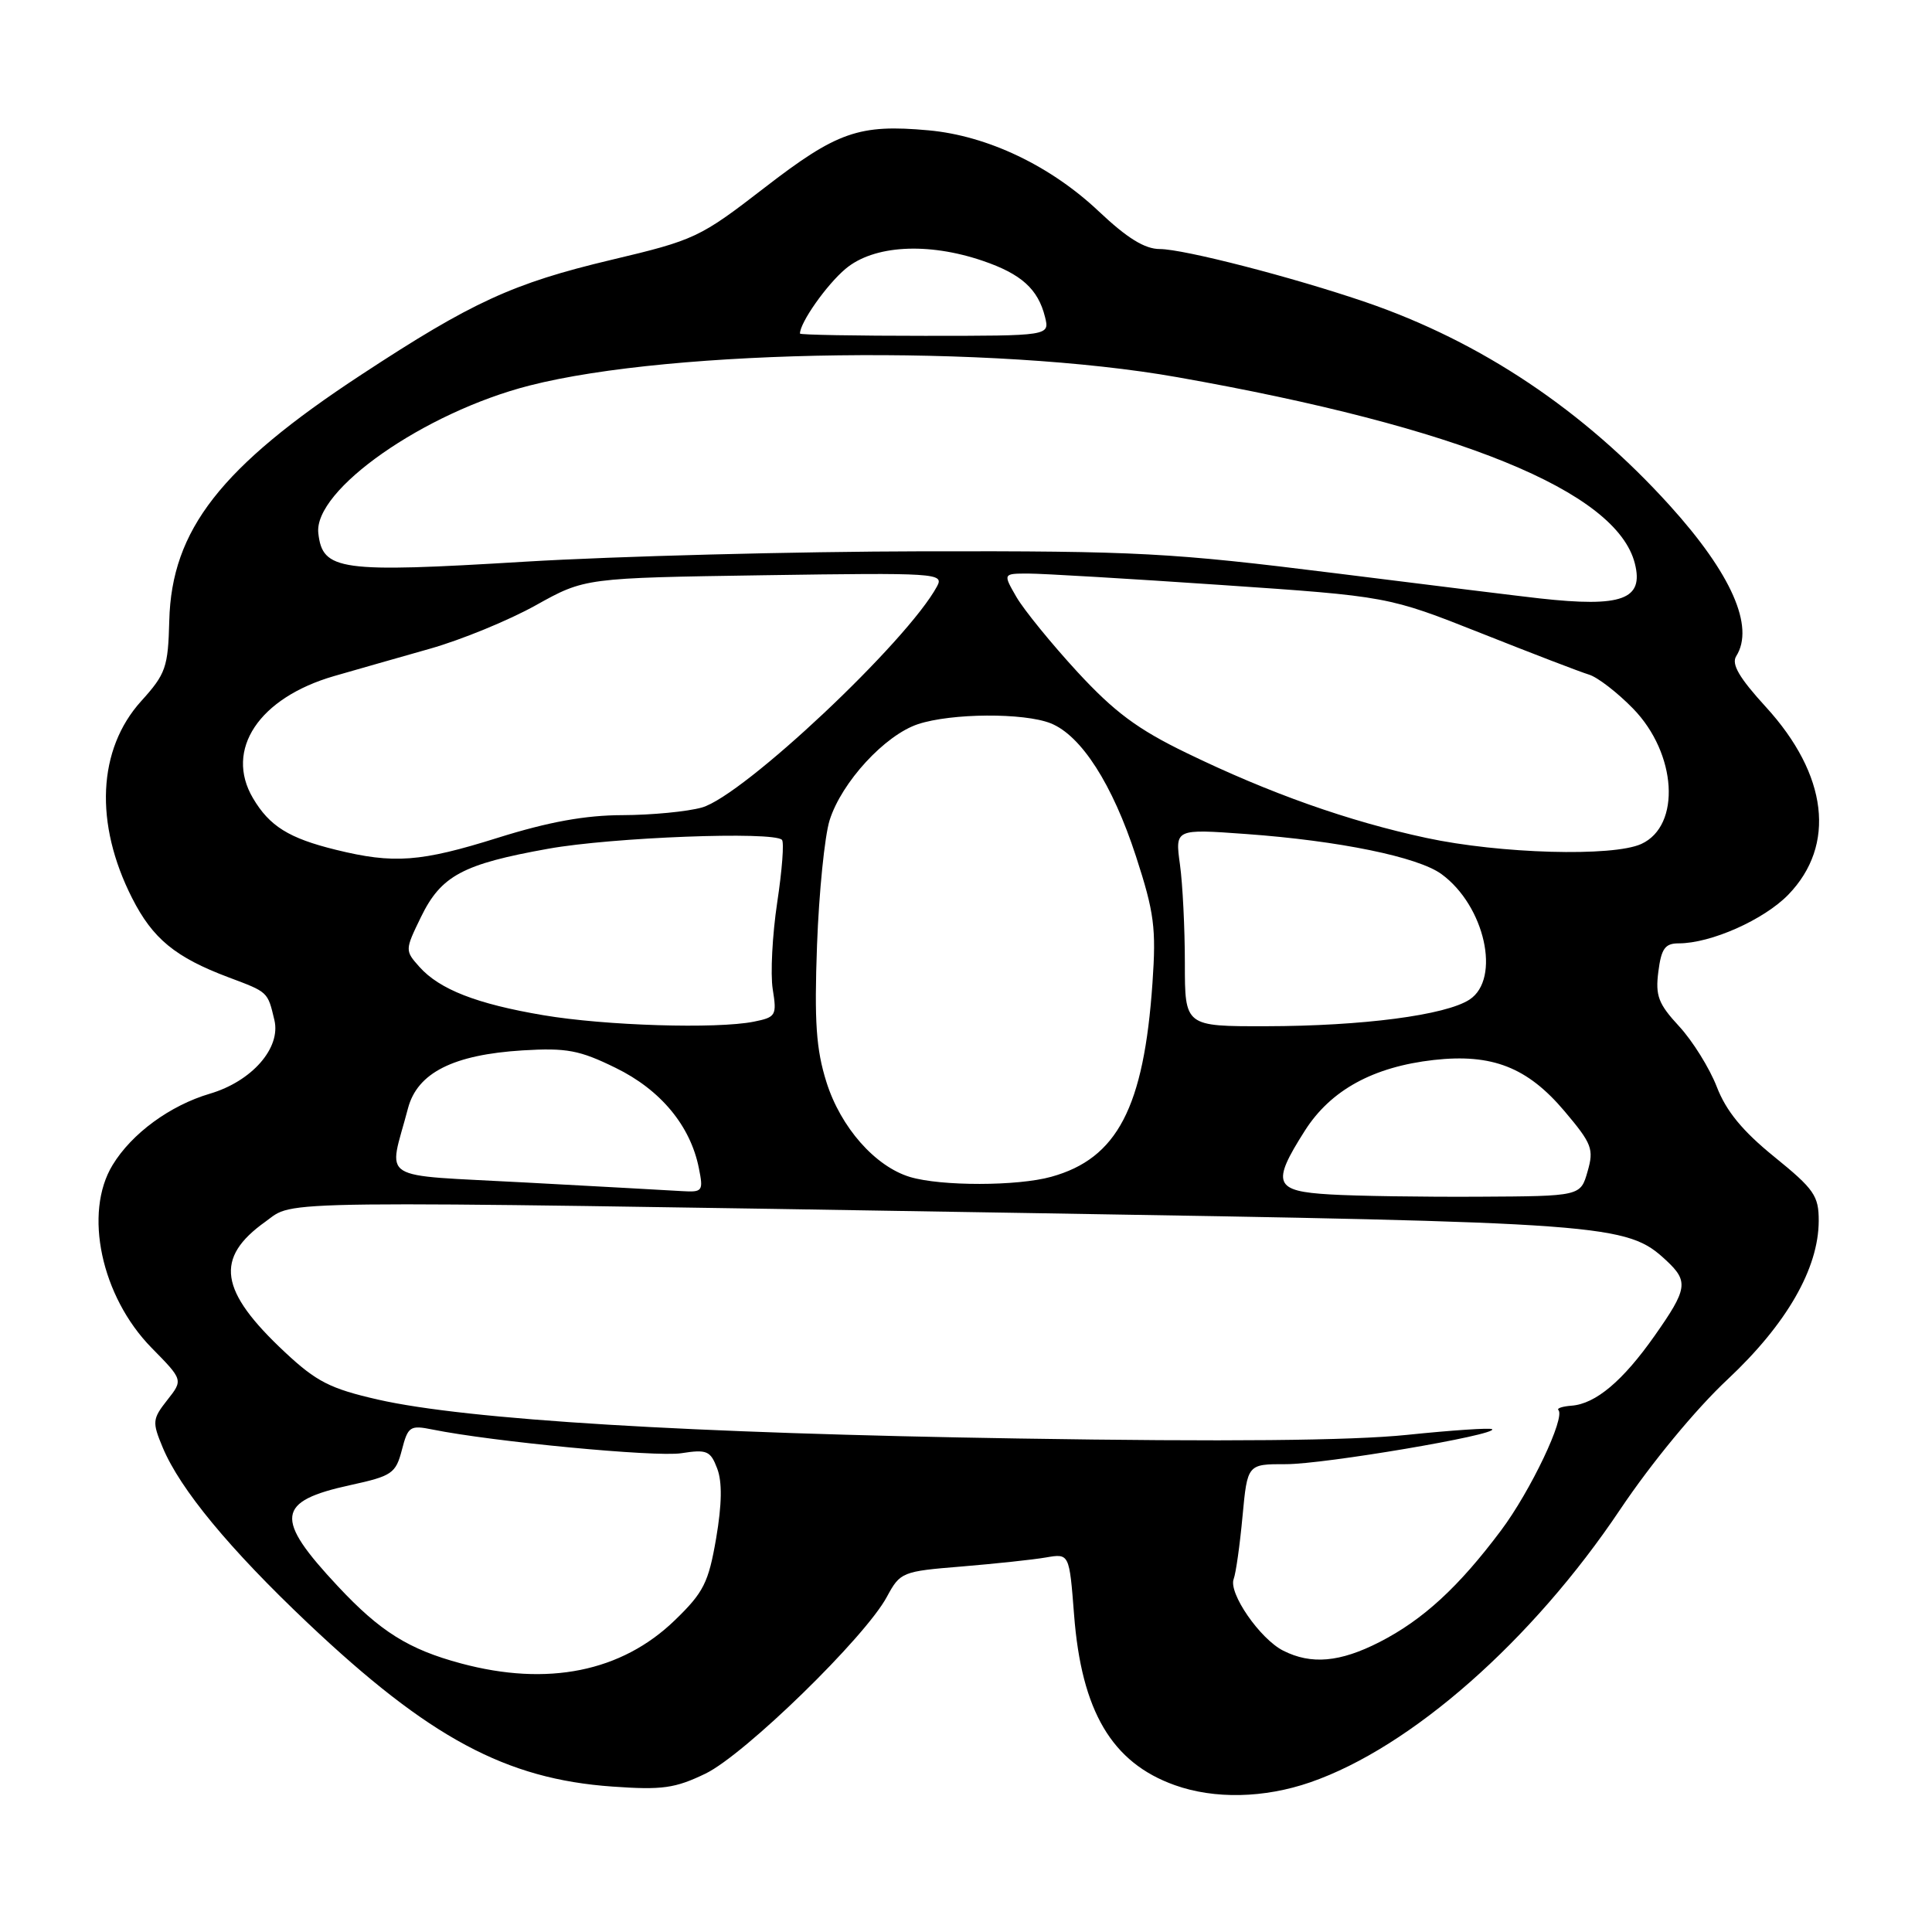 <?xml version="1.0" encoding="UTF-8" standalone="no"?>
<!DOCTYPE svg PUBLIC "-//W3C//DTD SVG 1.1//EN" "http://www.w3.org/Graphics/SVG/1.1/DTD/svg11.dtd" >
<svg xmlns="http://www.w3.org/2000/svg" xmlns:xlink="http://www.w3.org/1999/xlink" version="1.1" viewBox="0 0 256 256">
 <g >
 <path fill="currentColor"
d=" M 173.63 236.16 C 186.96 231.55 203.03 217.41 214.69 200.00 C 218.82 193.85 224.69 186.73 228.89 182.80 C 236.74 175.45 240.97 168.09 240.99 161.78 C 241.00 158.45 240.39 157.57 235.10 153.28 C 230.88 149.86 228.72 147.22 227.48 144.00 C 226.52 141.53 224.28 137.93 222.50 136.00 C 219.74 133.02 219.33 131.94 219.74 128.75 C 220.13 125.69 220.63 125.00 222.43 125.00 C 226.71 125.00 233.72 121.88 236.96 118.55 C 243.31 111.99 242.19 102.65 233.99 93.68 C 230.45 89.81 229.39 87.99 230.06 86.94 C 232.52 83.04 229.42 76.01 221.24 66.97 C 209.83 54.36 196.25 45.28 181.00 40.05 C 171.27 36.72 156.87 33.01 153.69 33.00 C 151.69 33.00 149.36 31.56 145.62 28.03 C 139.22 21.97 130.84 17.98 123.04 17.27 C 113.81 16.43 110.91 17.45 101.27 24.90 C 92.74 31.49 92.06 31.81 80.97 34.44 C 67.95 37.54 62.54 40.02 47.86 49.66 C 29.25 61.87 22.74 70.21 22.43 82.23 C 22.27 88.44 21.98 89.28 18.70 92.91 C 12.94 99.29 12.48 109.10 17.50 118.99 C 20.23 124.38 23.23 126.85 30.28 129.50 C 35.56 131.48 35.46 131.39 36.36 135.17 C 37.24 138.87 33.37 143.28 27.81 144.92 C 22.53 146.48 17.46 150.19 14.92 154.37 C 11.05 160.71 13.41 171.79 20.08 178.59 C 24.27 182.85 24.27 182.85 22.16 185.52 C 20.19 188.03 20.15 188.42 21.56 191.80 C 23.87 197.33 30.41 205.24 40.76 215.04 C 56.85 230.27 67.03 235.74 81.15 236.73 C 87.75 237.20 89.45 236.96 93.49 235.01 C 98.68 232.49 114.64 216.95 117.52 211.58 C 119.29 208.31 119.53 208.21 127.42 207.57 C 131.86 207.20 136.89 206.67 138.60 206.37 C 141.69 205.84 141.69 205.84 142.32 213.96 C 143.30 226.75 147.33 233.57 155.66 236.54 C 160.92 238.42 167.51 238.28 173.63 236.16 Z  M 61.08 220.41 C 54.15 218.55 50.38 216.19 44.78 210.20 C 36.30 201.14 36.58 198.93 46.44 196.78 C 51.94 195.58 52.44 195.24 53.25 192.13 C 54.06 189.00 54.33 188.82 57.31 189.42 C 65.27 191.03 86.87 193.09 90.27 192.56 C 93.66 192.03 94.14 192.23 95.03 194.58 C 95.71 196.35 95.66 199.33 94.89 203.85 C 93.88 209.71 93.24 211.00 89.41 214.70 C 82.36 221.52 72.56 223.50 61.08 220.41 Z  M 170.03 218.72 C 166.95 217.16 162.75 211.08 163.47 209.22 C 163.76 208.46 164.29 204.72 164.64 200.92 C 165.29 194.00 165.29 194.00 170.39 194.01 C 175.44 194.02 198.45 190.12 197.72 189.38 C 197.51 189.17 192.42 189.51 186.42 190.13 C 179.02 190.89 162.43 191.05 135.00 190.61 C 91.31 189.92 61.84 188.13 50.07 185.45 C 43.76 184.01 41.93 183.08 37.74 179.16 C 29.05 171.03 28.40 166.70 35.18 161.87 C 39.19 159.01 33.90 159.07 136.00 160.73 C 213.21 161.98 215.57 162.16 220.78 167.01 C 223.77 169.79 223.61 170.79 219.25 176.99 C 215.04 182.98 211.43 186.02 208.24 186.26 C 207.06 186.35 206.27 186.60 206.49 186.83 C 207.46 187.79 202.80 197.59 198.88 202.81 C 193.27 210.30 188.55 214.64 182.78 217.59 C 177.55 220.26 173.75 220.60 170.03 218.72 Z  M 176.25 158.27 C 168.84 157.84 168.44 156.84 172.89 149.84 C 176.31 144.45 181.94 141.36 190.00 140.45 C 197.71 139.59 202.39 141.42 207.30 147.23 C 210.95 151.55 211.22 152.26 210.36 155.23 C 209.43 158.50 209.43 158.50 195.96 158.57 C 188.56 158.61 179.69 158.48 176.25 158.27 Z  M 69.68 156.69 C 49.63 155.59 51.47 156.75 54.06 146.86 C 55.30 142.15 60.06 139.75 69.26 139.18 C 75.08 138.83 76.79 139.15 81.56 141.49 C 87.53 144.40 91.48 149.16 92.60 154.77 C 93.22 157.84 93.10 157.99 90.38 157.83 C 88.79 157.73 79.48 157.22 69.68 156.69 Z  M 120.59 155.96 C 115.97 154.57 111.40 149.39 109.51 143.39 C 108.14 139.04 107.89 135.41 108.26 125.23 C 108.52 118.23 109.27 110.78 109.93 108.68 C 111.52 103.64 117.26 97.40 121.65 95.95 C 126.09 94.49 135.65 94.43 139.22 95.84 C 143.27 97.46 147.41 103.91 150.52 113.46 C 152.95 120.93 153.21 122.98 152.71 130.23 C 151.57 146.76 148.04 153.51 139.30 155.93 C 134.82 157.18 124.72 157.19 120.59 155.96 Z  M 72.00 134.52 C 63.17 133.03 58.23 131.10 55.57 128.11 C 53.65 125.96 53.65 125.89 55.78 121.51 C 58.45 116.03 61.31 114.49 72.66 112.46 C 81.12 110.94 102.46 110.13 103.61 111.28 C 103.92 111.58 103.63 115.33 102.98 119.61 C 102.34 123.88 102.07 129.04 102.39 131.07 C 102.95 134.56 102.82 134.79 99.87 135.38 C 94.93 136.36 80.19 135.91 72.00 134.52 Z  M 157.00 127.64 C 157.00 123.04 156.71 117.15 156.35 114.55 C 155.70 109.83 155.70 109.83 165.10 110.51 C 177.43 111.40 187.89 113.55 191.00 115.82 C 196.75 120.01 198.91 129.70 194.72 132.45 C 191.56 134.52 180.55 135.96 167.75 135.98 C 157.00 136.00 157.00 136.00 157.00 127.64 Z  M 44.50 112.60 C 38.27 111.07 35.71 109.47 33.52 105.76 C 29.73 99.34 34.31 92.46 44.28 89.58 C 47.15 88.75 52.88 87.12 57.00 85.95 C 61.12 84.78 67.42 82.20 71.00 80.20 C 77.50 76.58 77.50 76.58 101.32 76.22 C 124.09 75.88 125.10 75.95 124.17 77.68 C 120.24 84.98 98.49 105.45 93.00 107.00 C 91.08 107.54 86.35 108.00 82.50 108.01 C 77.56 108.02 72.70 108.90 66.00 111.00 C 55.71 114.23 52.18 114.49 44.50 112.60 Z  M 189.00 111.03 C 178.69 108.82 168.26 105.13 157.24 99.78 C 150.73 96.63 147.67 94.35 142.74 89.01 C 139.31 85.28 135.69 80.83 134.69 79.12 C 132.89 76.00 132.89 76.00 136.27 76.00 C 138.13 76.00 149.62 76.68 161.79 77.51 C 183.93 79.02 183.93 79.02 196.22 83.89 C 202.97 86.57 209.42 89.05 210.55 89.39 C 211.68 89.73 214.30 91.75 216.38 93.88 C 222.19 99.83 222.78 109.41 217.48 111.83 C 213.70 113.55 198.76 113.13 189.00 111.03 Z  M 204.00 79.29 C 202.07 79.08 189.87 77.58 176.89 75.95 C 155.18 73.24 150.77 73.00 122.39 73.05 C 105.40 73.08 81.60 73.70 69.50 74.43 C 45.00 75.92 42.74 75.61 42.18 70.66 C 41.52 64.93 56.20 54.66 70.15 51.09 C 89.21 46.21 131.62 45.66 156.00 49.98 C 193.32 56.58 214.23 65.10 216.63 74.68 C 217.83 79.44 214.92 80.50 204.00 79.29 Z  M 106.00 44.20 C 106.00 42.74 109.53 37.73 112.04 35.62 C 115.76 32.49 122.91 32.07 130.22 34.56 C 135.33 36.30 137.55 38.30 138.47 42.00 C 139.09 44.50 139.09 44.50 122.54 44.50 C 113.44 44.50 106.00 44.37 106.00 44.20 Z "/>
</g>
</svg>
